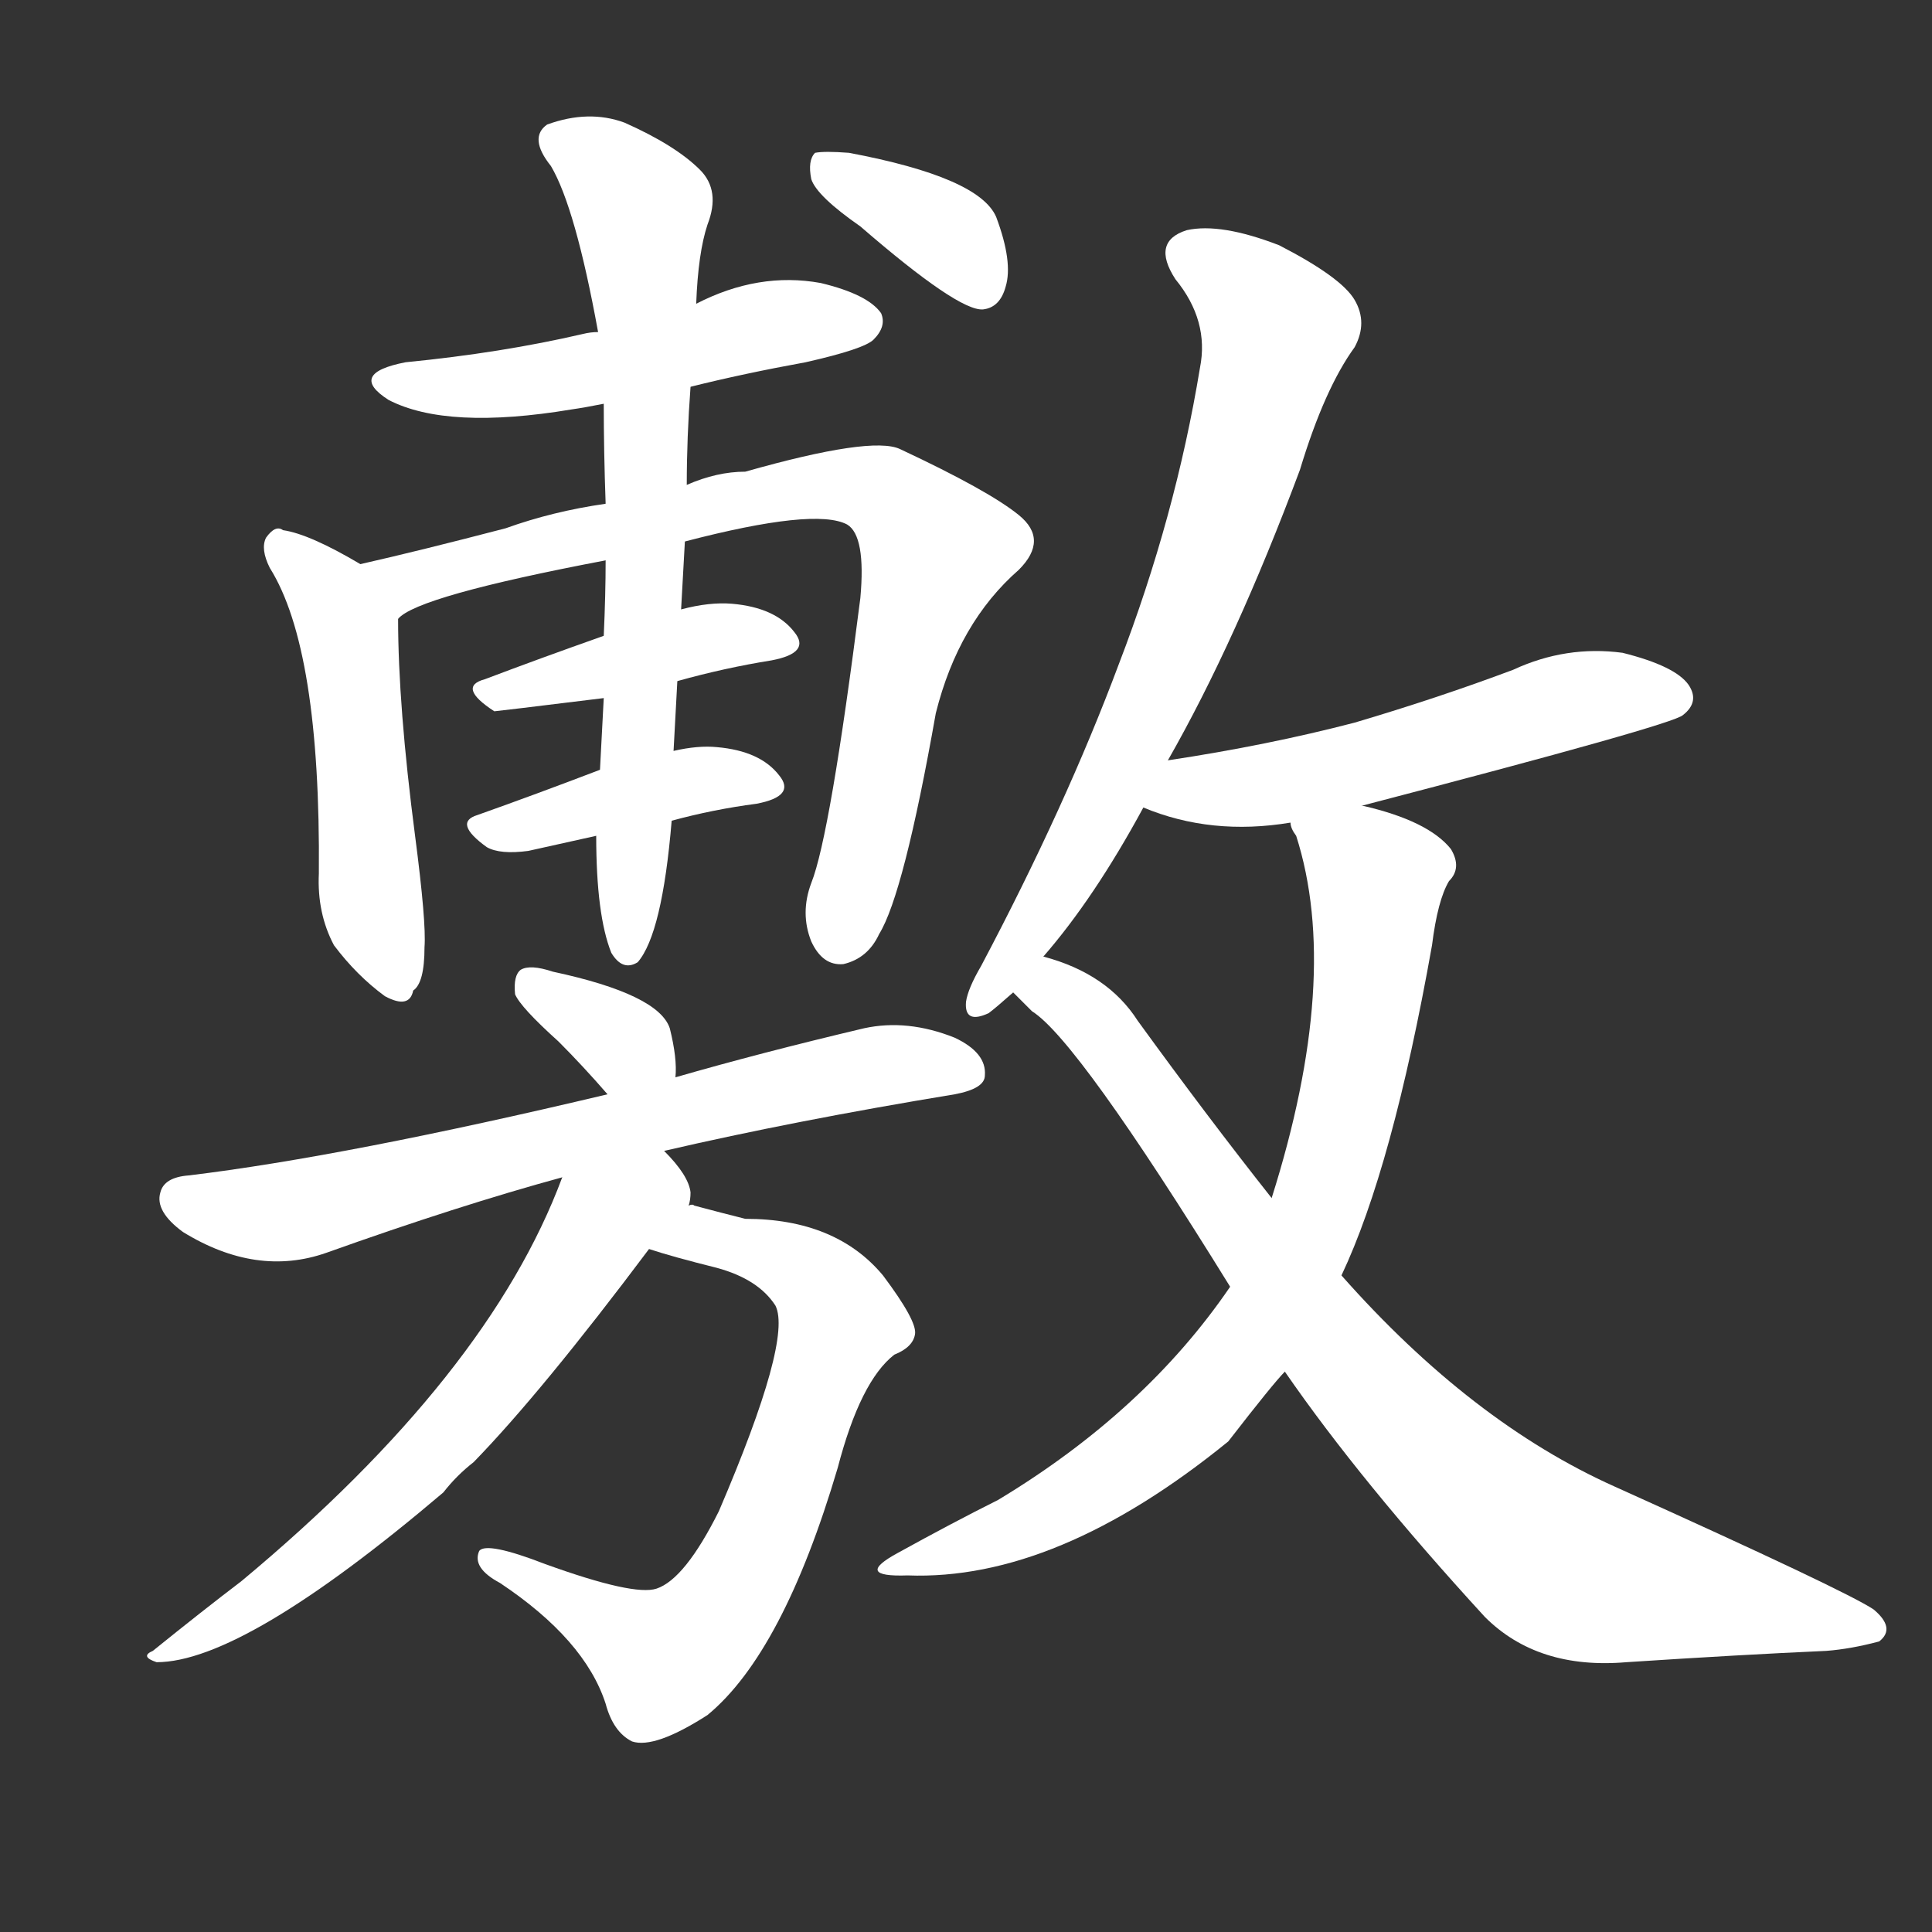 <svg version="1.1" viewBox="0 0 1024 1024" xmlns="http://www.w3.org/2000/svg">
  <rect x="0" y="0" width="1024" height="1024" fill="#333333" stroke="none"/>
  <g transform="scale(1, -1) translate(0, -900)">
    <style type="text/css">
        .stroke1 {fill: #FFFFFF;}
        .stroke2 {fill: #FFFFFF;}
        .stroke3 {fill: #FFFFFF;}
        .stroke4 {fill: #FFFFFF;}
        .stroke5 {fill: #FFFFFF;}
        .stroke6 {fill: #FFFFFF;}
        .stroke7 {fill: #FFFFFF;}
        .stroke8 {fill: #FFFFFF;}
        .stroke9 {fill: #FFFFFF;}
        .stroke10 {fill: #FFFFFF;}
        .stroke11 {fill: #FFFFFF;}
        .stroke12 {fill: #FFFFFF;}
        .stroke13 {fill: #FFFFFF;}
        .stroke14 {fill: #FFFFFF;}
        .stroke15 {fill: #FFFFFF;}
        .stroke16 {fill: #FFFFFF;}
        .stroke17 {fill: #FFFFFF;}
        .stroke18 {fill: #FFFFFF;}
        .stroke19 {fill: #FFFFFF;}
        .stroke20 {fill: #FFFFFF;}
        text {
            font-family: Helvetica;
            font-size: 50px;
            fill: #FFFFFF;}
            paint-order: stroke;
            stroke: #000000;
            stroke-width: 4px;
            stroke-linecap: butt;
            stroke-linejoin: miter;
            font-weight: 800;
        }
    </style>

    <path d="M 366 695 Q 394 702 427 708 Q 458 715 463 720 Q 470 727 467 734 Q 460 744 435 750 Q 402 756 369 739 L 317 724 Q 313 724 309 723 Q 266 713 215 708 Q 184 702 206 688 Q 237 672 303 683 Q 310 684 320 686 L 366 695 Z" class="stroke1"/>
    <path d="M 191 601 Q 164 617 150 619 Q 146 622 141 615 Q 138 609 143 599 Q 170 556 169 437 Q 168 416 177 399 Q 189 383 204 372 Q 217 365 219 375 Q 225 379 225 398 Q 226 411 220 457 Q 211 526 211 572 C 211 590 211 590 191 601 Z" class="stroke2"/>
    <path d="M 363 613 Q 432 631 449 622 Q 459 616 456 583 Q 440 457 430 432 Q 424 416 430 401 Q 436 388 447 389 Q 460 392 466 405 Q 479 426 496 522 Q 508 570 540 598 Q 556 614 540 627 Q 524 640 477 662 Q 462 669 395 650 Q 380 650 364 643 L 321 633 Q 293 629 268 620 Q 222 608 191 601 C 162 594 185 558 211 572 Q 221 584 321 603 L 363 613 Z" class="stroke3"/>
    <path d="M 359 539 Q 384 546 409 550 Q 430 554 421 565 Q 411 578 388 580 Q 376 581 361 577 L 320 563 Q 286 551 257 540 Q 242 536 262 523 Q 263 523 320 530 L 359 539 Z" class="stroke4"/>
    <path d="M 356 465 Q 378 471 401 474 Q 422 478 413 489 Q 403 502 380 504 Q 370 505 357 502 L 318 492 Q 284 479 253 468 Q 240 464 258 451 Q 265 447 280 449 Q 298 453 316 457 L 356 465 Z" class="stroke5"/>
    <path d="M 316 457 Q 316 415 324 395 Q 330 385 338 390 Q 351 405 356 465 L 357 502 Q 358 521 359 539 L 361 577 Q 362 596 363 613 L 364 643 Q 364 668 366 695 L 369 739 Q 370 766 375 781 Q 382 799 371 810 Q 358 823 331 835 Q 312 842 290 834 Q 280 827 292 812 Q 305 790 317 724 L 320 686 Q 320 661 321 633 L 321 603 Q 321 585 320 563 L 320 530 Q 319 511 318 492 L 316 457 Z" class="stroke6"/>
    <path d="M 456 780 Q 508 735 521 736 Q 530 737 533 748 Q 537 761 528 785 Q 519 806 450 819 Q 437 820 432 819 Q 428 815 430 805 Q 433 796 456 780 Z" class="stroke7"/>
    <path d="M 358 329 Q 359 339 355 355 Q 349 373 293 385 Q 281 389 276 386 Q 272 383 273 373 Q 276 366 296 348 Q 309 335 322 320 C 342 297 356 299 358 329 Z" class="stroke8"/>
    <path d="M 352 290 Q 421 306 506 320 Q 522 323 522 330 Q 523 342 506 350 Q 481 360 458 355 Q 403 342 358 329 L 322 320 Q 183 287 100 277 Q 87 276 85 268 Q 82 258 97 247 Q 136 223 173 236 Q 243 261 298 276 L 352 290 Z" class="stroke9"/>
    <path d="M 344 238 Q 356 234 380 228 Q 402 222 411 208 Q 420 190 381 99 Q 363 63 348 58 Q 336 54 289 71 Q 258 83 254 78 Q 250 69 265 61 Q 310 31 321 -3 Q 325 -18 335 -23 Q 347 -27 375 -9 Q 415 24 444 122 Q 456 168 474 182 Q 484 186 485 193 Q 486 200 468 224 Q 443 254 395 254 Q 383 257 368 261 Q 367 262 365 261 C 336 267 315 247 344 238 Z" class="stroke10"/>
    <path d="M 365 261 Q 366 264 366 268 Q 365 277 352 290 C 332 313 309 304 298 276 Q 259 171 128 62 Q 107 46 81 25 Q 74 22 83 19 Q 129 19 235 109 Q 242 118 251 125 Q 287 162 344 238 C 362 262 365 256 365 261 Z" class="stroke11"/>
    <path d="M 619 497 Q 655 560 689 651 Q 702 694 718 716 Q 725 729 718 741 Q 711 753 678 770 Q 647 782 629 778 Q 610 772 623 752 Q 641 730 636 705 Q 623 626 593 548 Q 565 473 520 388 Q 513 376 512 369 Q 511 357 524 363 Q 528 366 537 374 L 553 393 Q 580 424 606 472 L 619 497 Z" class="stroke12"/>
    <path d="M 722 473 Q 887 516 892 521 Q 901 528 895 537 Q 888 547 860 554 Q 830 558 802 545 Q 762 530 718 517 Q 672 505 619 497 C 589 492 578 483 606 472 Q 642 457 684 464 L 722 473 Z" class="stroke13"/>
    <path d="M 652 218 Q 607 152 529 105 Q 505 93 476 77 Q 452 64 481 65 Q 560 62 651 136 Q 675 167 681 173 L 711 224 Q 738 281 759 399 Q 762 423 768 433 Q 775 440 769 450 Q 757 465 722 473 C 693 481 676 486 684 464 Q 684 461 687 457 Q 711 382 674 265 L 652 218 Z" class="stroke14"/>
    <path d="M 537 374 Q 541 370 547 364 Q 571 349 652 218 L 681 173 Q 721 115 787 43 Q 815 15 862 19 Q 923 23 968 25 Q 981 26 996 30 Q 1005 37 993 47 Q 978 57 856 112 Q 780 146 711 224 L 674 265 Q 640 308 603 359 Q 587 384 553 393 C 525 403 515 394 537 374 Z" class="stroke15"/>
</g></svg>